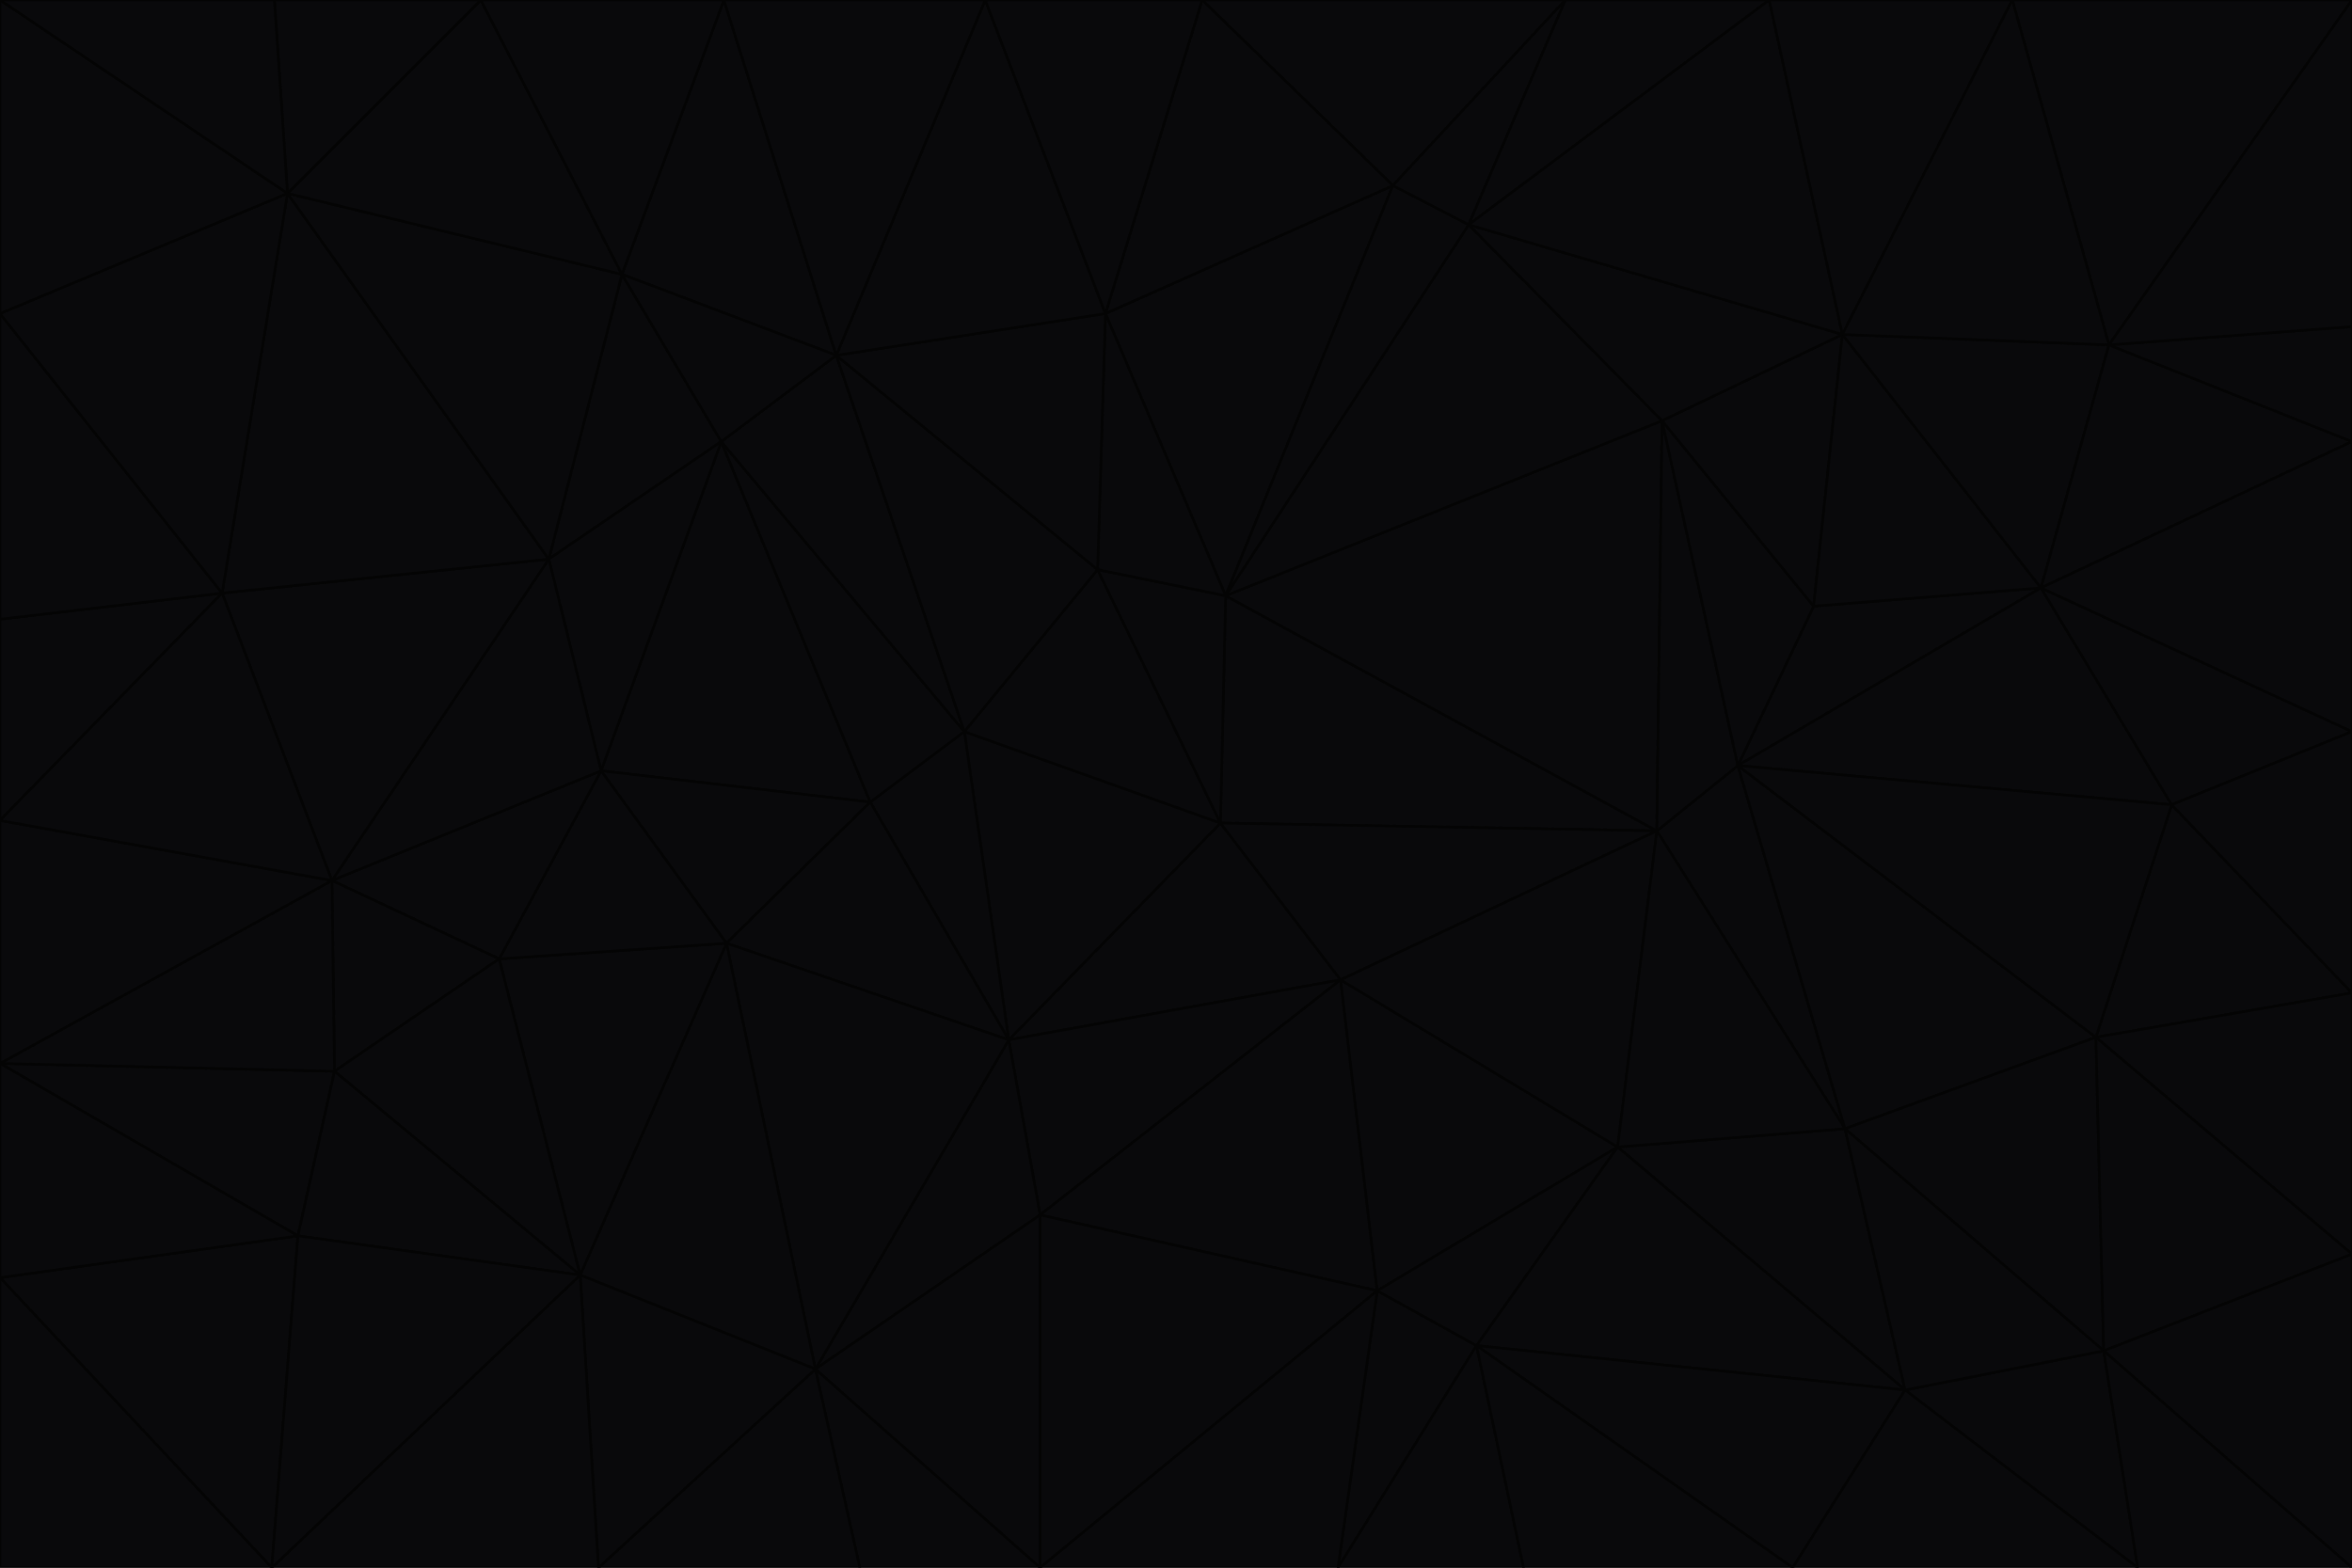 <svg id="visual" viewBox="0 0 900 600" width="900" height="600" xmlns="http://www.w3.org/2000/svg" xmlns:xlink="http://www.w3.org/1999/xlink" version="1.1"><g stroke-width="1" stroke-linejoin="bevel"><path d="M467 315L386 398L513 375Z" fill="#09090b" stroke="#040404"></path><path d="M386 398L398 465L513 375Z" fill="#09090b" stroke="#040404"></path><path d="M467 315L369 280L386 398Z" fill="#09090b" stroke="#040404"></path><path d="M369 280L333 307L386 398Z" fill="#09090b" stroke="#040404"></path><path d="M386 398L312 524L398 465Z" fill="#09090b" stroke="#040404"></path><path d="M398 465L527 494L513 375Z" fill="#09090b" stroke="#040404"></path><path d="M634 318L469 228L467 315Z" fill="#09090b" stroke="#040404"></path><path d="M467 315L420 218L369 280Z" fill="#09090b" stroke="#040404"></path><path d="M469 228L420 218L467 315Z" fill="#09090b" stroke="#040404"></path><path d="M276 169L230 295L333 307Z" fill="#09090b" stroke="#040404"></path><path d="M230 295L278 361L333 307Z" fill="#09090b" stroke="#040404"></path><path d="M333 307L278 361L386 398Z" fill="#09090b" stroke="#040404"></path><path d="M512 600L565 515L527 494Z" fill="#09090b" stroke="#040404"></path><path d="M527 494L619 439L513 375Z" fill="#09090b" stroke="#040404"></path><path d="M513 375L634 318L467 315Z" fill="#09090b" stroke="#040404"></path><path d="M565 515L619 439L527 494Z" fill="#09090b" stroke="#040404"></path><path d="M619 439L634 318L513 375Z" fill="#09090b" stroke="#040404"></path><path d="M278 361L312 524L386 398Z" fill="#09090b" stroke="#040404"></path><path d="M398 465L398 600L527 494Z" fill="#09090b" stroke="#040404"></path><path d="M312 524L398 600L398 465Z" fill="#09090b" stroke="#040404"></path><path d="M398 600L512 600L527 494Z" fill="#09090b" stroke="#040404"></path><path d="M729 532L706 432L619 439Z" fill="#09090b" stroke="#040404"></path><path d="M276 169L333 307L369 280Z" fill="#09090b" stroke="#040404"></path><path d="M278 361L222 488L312 524Z" fill="#09090b" stroke="#040404"></path><path d="M706 432L665 293L634 318Z" fill="#09090b" stroke="#040404"></path><path d="M634 318L636 161L469 228Z" fill="#09090b" stroke="#040404"></path><path d="M191 367L222 488L278 361Z" fill="#09090b" stroke="#040404"></path><path d="M312 524L329 600L398 600Z" fill="#09090b" stroke="#040404"></path><path d="M229 600L329 600L312 524Z" fill="#09090b" stroke="#040404"></path><path d="M230 295L191 367L278 361Z" fill="#09090b" stroke="#040404"></path><path d="M533 71L423 120L469 228Z" fill="#09090b" stroke="#040404"></path><path d="M469 228L423 120L420 218Z" fill="#09090b" stroke="#040404"></path><path d="M320 136L276 169L369 280Z" fill="#09090b" stroke="#040404"></path><path d="M512 600L583 600L565 515Z" fill="#09090b" stroke="#040404"></path><path d="M619 439L706 432L634 318Z" fill="#09090b" stroke="#040404"></path><path d="M729 532L619 439L565 515Z" fill="#09090b" stroke="#040404"></path><path d="M320 136L369 280L420 218Z" fill="#09090b" stroke="#040404"></path><path d="M230 295L127 337L191 367Z" fill="#09090b" stroke="#040404"></path><path d="M423 120L320 136L420 218Z" fill="#09090b" stroke="#040404"></path><path d="M781 225L694 232L665 293Z" fill="#09090b" stroke="#040404"></path><path d="M665 293L636 161L634 318Z" fill="#09090b" stroke="#040404"></path><path d="M694 232L636 161L665 293Z" fill="#09090b" stroke="#040404"></path><path d="M238 105L210 214L276 169Z" fill="#09090b" stroke="#040404"></path><path d="M276 169L210 214L230 295Z" fill="#09090b" stroke="#040404"></path><path d="M222 488L229 600L312 524Z" fill="#09090b" stroke="#040404"></path><path d="M104 600L229 600L222 488Z" fill="#09090b" stroke="#040404"></path><path d="M636 161L562 86L469 228Z" fill="#09090b" stroke="#040404"></path><path d="M277 0L238 105L320 136Z" fill="#09090b" stroke="#040404"></path><path d="M562 86L533 71L469 228Z" fill="#09090b" stroke="#040404"></path><path d="M686 600L729 532L565 515Z" fill="#09090b" stroke="#040404"></path><path d="M706 432L802 397L665 293Z" fill="#09090b" stroke="#040404"></path><path d="M127 337L128 410L191 367Z" fill="#09090b" stroke="#040404"></path><path d="M191 367L128 410L222 488Z" fill="#09090b" stroke="#040404"></path><path d="M210 214L127 337L230 295Z" fill="#09090b" stroke="#040404"></path><path d="M583 600L686 600L565 515Z" fill="#09090b" stroke="#040404"></path><path d="M377 0L320 136L423 120Z" fill="#09090b" stroke="#040404"></path><path d="M320 136L238 105L276 169Z" fill="#09090b" stroke="#040404"></path><path d="M210 214L85 227L127 337Z" fill="#09090b" stroke="#040404"></path><path d="M0 407L114 473L128 410Z" fill="#09090b" stroke="#040404"></path><path d="M128 410L114 473L222 488Z" fill="#09090b" stroke="#040404"></path><path d="M805 517L802 397L706 432Z" fill="#09090b" stroke="#040404"></path><path d="M694 232L705 128L636 161Z" fill="#09090b" stroke="#040404"></path><path d="M636 161L705 128L562 86Z" fill="#09090b" stroke="#040404"></path><path d="M599 0L460 0L533 71Z" fill="#09090b" stroke="#040404"></path><path d="M781 225L705 128L694 232Z" fill="#09090b" stroke="#040404"></path><path d="M831 308L781 225L665 293Z" fill="#09090b" stroke="#040404"></path><path d="M599 0L533 71L562 86Z" fill="#09090b" stroke="#040404"></path><path d="M533 71L460 0L423 120Z" fill="#09090b" stroke="#040404"></path><path d="M818 600L805 517L729 532Z" fill="#09090b" stroke="#040404"></path><path d="M729 532L805 517L706 432Z" fill="#09090b" stroke="#040404"></path><path d="M460 0L377 0L423 120Z" fill="#09090b" stroke="#040404"></path><path d="M900 380L831 308L802 397Z" fill="#09090b" stroke="#040404"></path><path d="M802 397L831 308L665 293Z" fill="#09090b" stroke="#040404"></path><path d="M110 74L85 227L210 214Z" fill="#09090b" stroke="#040404"></path><path d="M127 337L0 407L128 410Z" fill="#09090b" stroke="#040404"></path><path d="M677 0L599 0L562 86Z" fill="#09090b" stroke="#040404"></path><path d="M0 489L104 600L114 473Z" fill="#09090b" stroke="#040404"></path><path d="M114 473L104 600L222 488Z" fill="#09090b" stroke="#040404"></path><path d="M377 0L277 0L320 136Z" fill="#09090b" stroke="#040404"></path><path d="M238 105L110 74L210 214Z" fill="#09090b" stroke="#040404"></path><path d="M686 600L818 600L729 532Z" fill="#09090b" stroke="#040404"></path><path d="M900 480L900 380L802 397Z" fill="#09090b" stroke="#040404"></path><path d="M781 225L807 132L705 128Z" fill="#09090b" stroke="#040404"></path><path d="M705 128L677 0L562 86Z" fill="#09090b" stroke="#040404"></path><path d="M900 169L807 132L781 225Z" fill="#09090b" stroke="#040404"></path><path d="M770 0L677 0L705 128Z" fill="#09090b" stroke="#040404"></path><path d="M0 314L0 407L127 337Z" fill="#09090b" stroke="#040404"></path><path d="M900 480L802 397L805 517Z" fill="#09090b" stroke="#040404"></path><path d="M831 308L900 280L781 225Z" fill="#09090b" stroke="#040404"></path><path d="M0 237L0 314L85 227Z" fill="#09090b" stroke="#040404"></path><path d="M85 227L0 314L127 337Z" fill="#09090b" stroke="#040404"></path><path d="M184 0L110 74L238 105Z" fill="#09090b" stroke="#040404"></path><path d="M277 0L184 0L238 105Z" fill="#09090b" stroke="#040404"></path><path d="M0 407L0 489L114 473Z" fill="#09090b" stroke="#040404"></path><path d="M900 380L900 280L831 308Z" fill="#09090b" stroke="#040404"></path><path d="M900 600L900 480L805 517Z" fill="#09090b" stroke="#040404"></path><path d="M0 120L0 237L85 227Z" fill="#09090b" stroke="#040404"></path><path d="M900 0L770 0L807 132Z" fill="#09090b" stroke="#040404"></path><path d="M807 132L770 0L705 128Z" fill="#09090b" stroke="#040404"></path><path d="M900 280L900 169L781 225Z" fill="#09090b" stroke="#040404"></path><path d="M0 489L0 600L104 600Z" fill="#09090b" stroke="#040404"></path><path d="M818 600L900 600L805 517Z" fill="#09090b" stroke="#040404"></path><path d="M184 0L105 0L110 74Z" fill="#09090b" stroke="#040404"></path><path d="M110 74L0 120L85 227Z" fill="#09090b" stroke="#040404"></path><path d="M0 0L0 120L110 74Z" fill="#09090b" stroke="#040404"></path><path d="M900 169L900 125L807 132Z" fill="#09090b" stroke="#040404"></path><path d="M105 0L0 0L110 74Z" fill="#09090b" stroke="#040404"></path><path d="M900 125L900 0L807 132Z" fill="#09090b" stroke="#040404"></path></g></svg>
